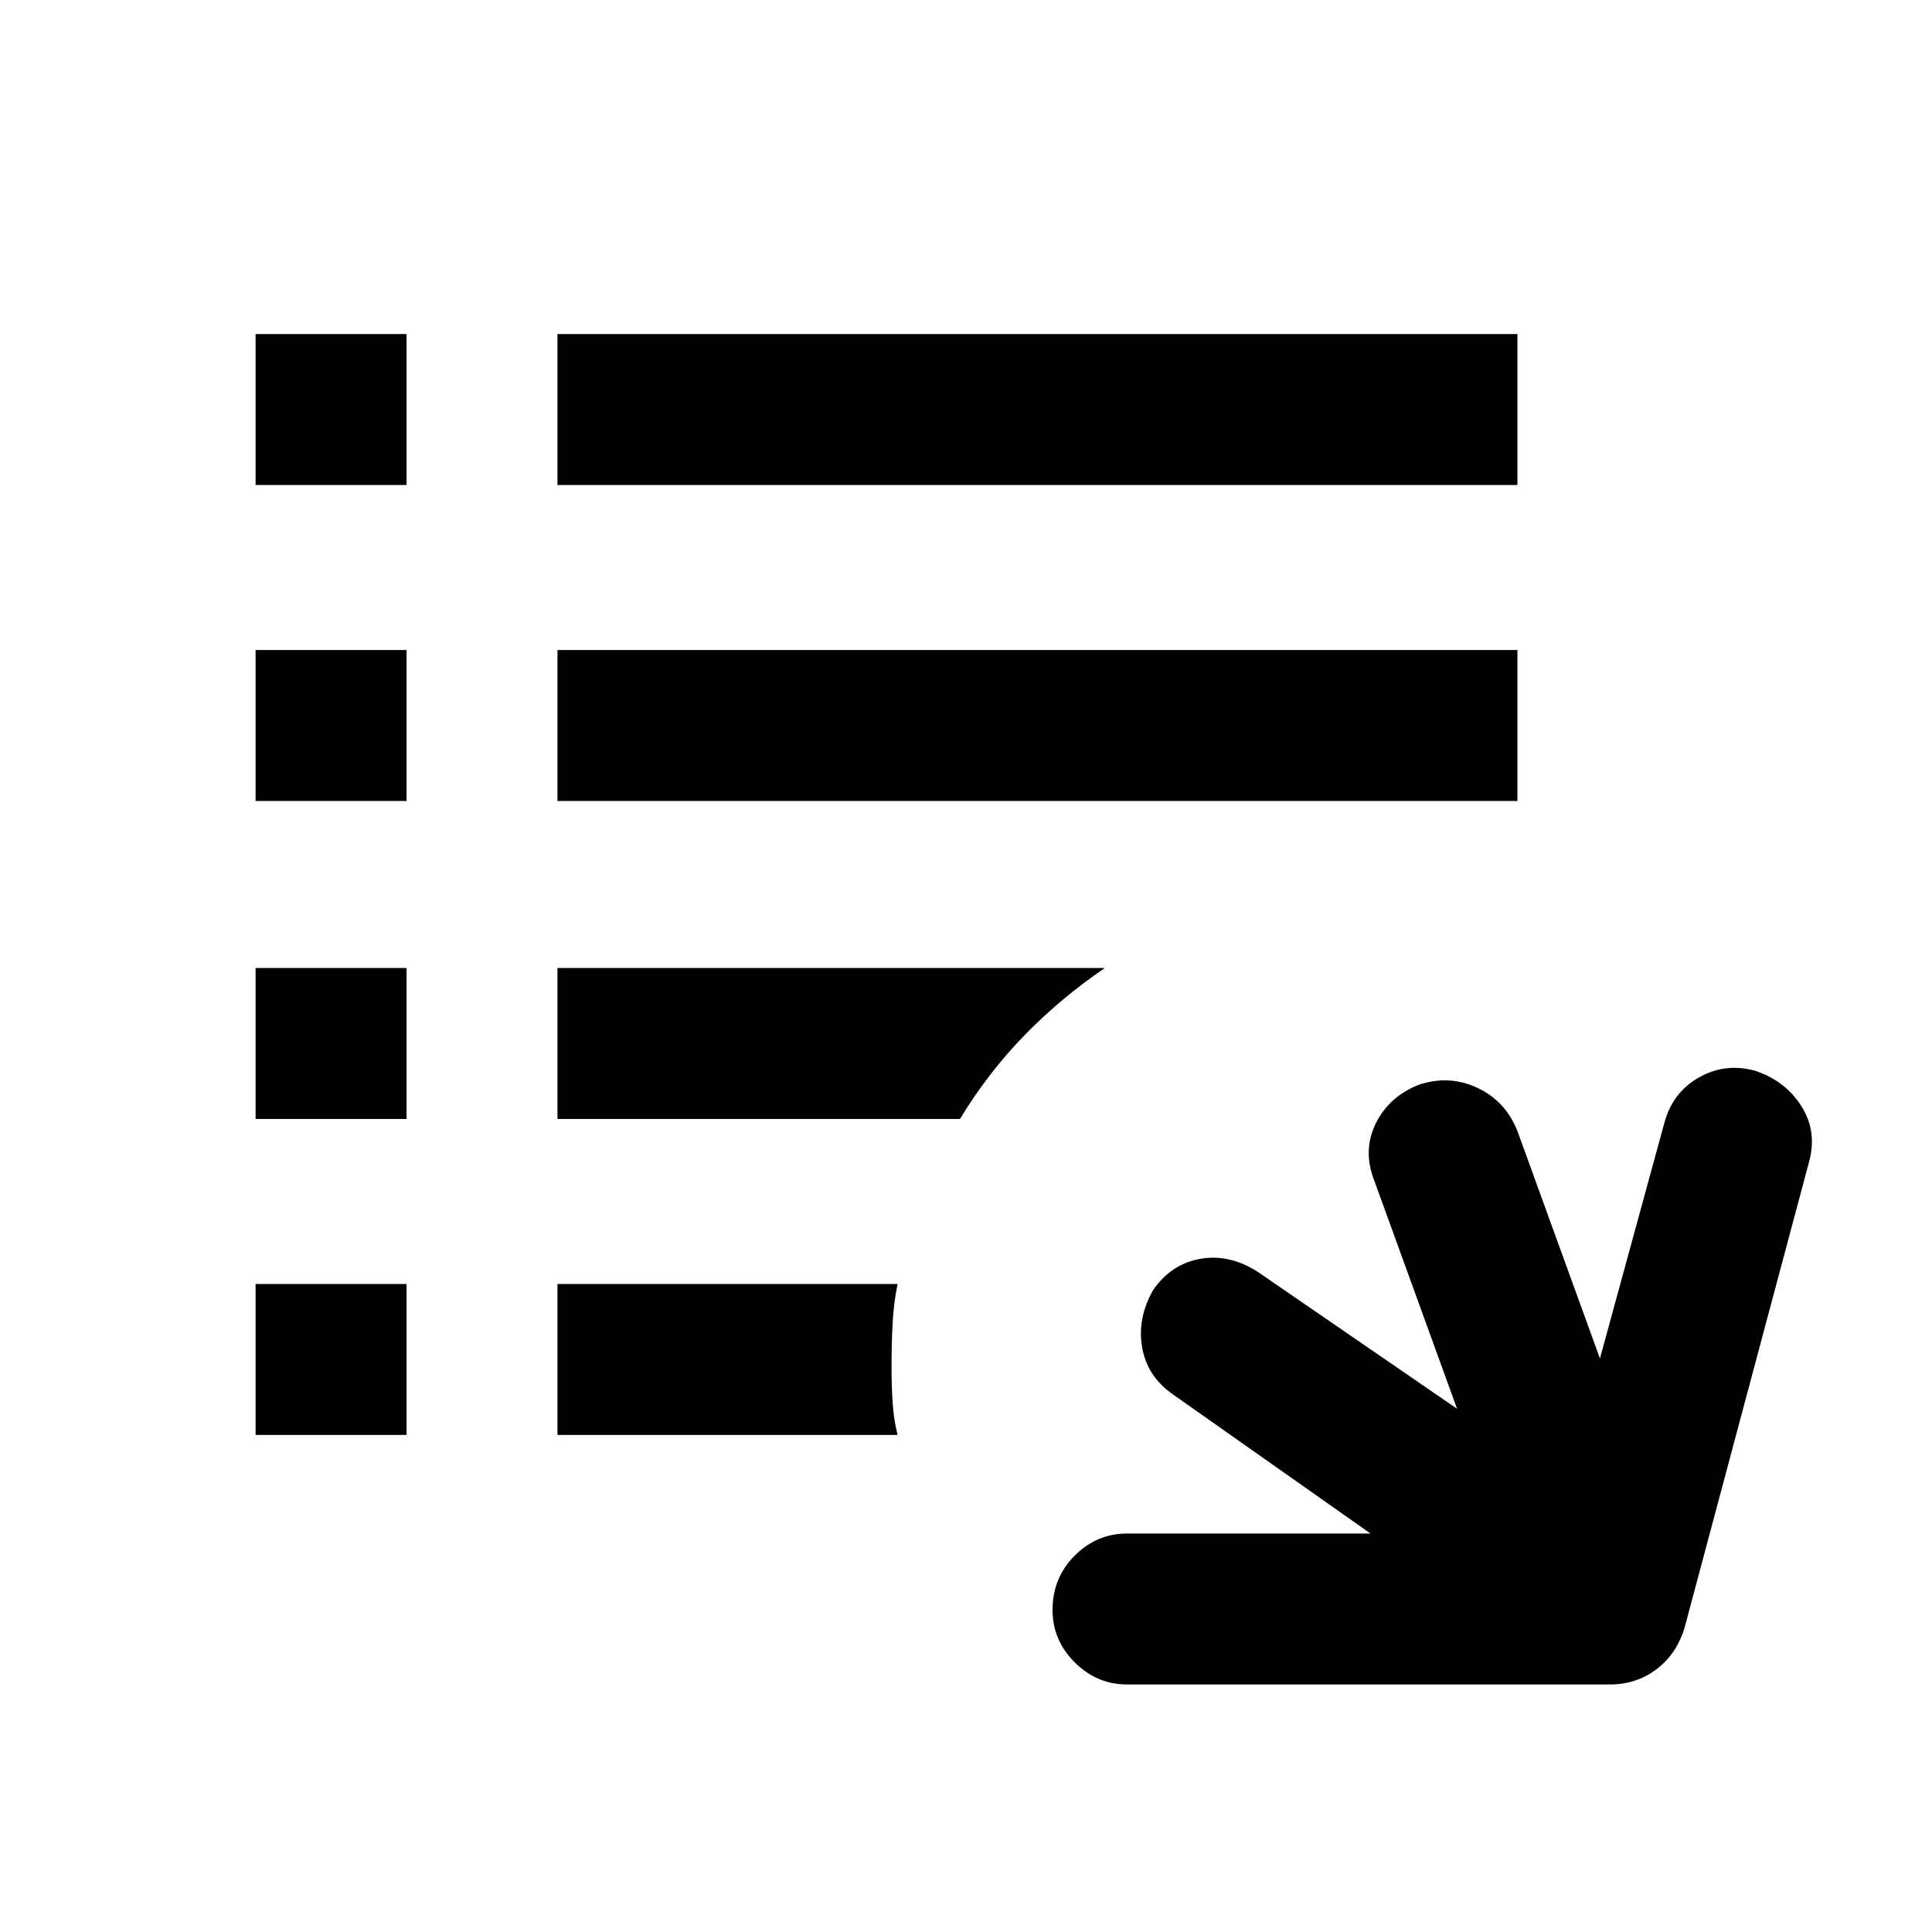 <svg xmlns="http://www.w3.org/2000/svg" height="24" width="24"><path d="M14 20.925Q13.625 20.925 13.35 20.65Q13.075 20.375 13.075 20Q13.075 19.6 13.35 19.325Q13.625 19.05 14 19.05H17.025L14.575 17.325Q14.25 17.1 14.188 16.738Q14.125 16.375 14.325 16.025Q14.55 15.7 14.913 15.637Q15.275 15.575 15.625 15.8L18.1 17.5L17.075 14.675Q16.925 14.3 17.087 13.962Q17.25 13.625 17.625 13.475Q18 13.35 18.35 13.512Q18.7 13.675 18.85 14.05L19.875 16.875L20.675 13.95Q20.775 13.575 21.1 13.387Q21.425 13.2 21.8 13.3Q22.175 13.425 22.375 13.737Q22.575 14.05 22.475 14.425L20.925 20.225Q20.825 20.55 20.575 20.738Q20.325 20.925 20 20.925ZM18.85 6.025H6.925V4.15H18.85ZM6.925 9.95V8.075H18.85V9.95ZM6.925 13.9V12.025H13.725Q13.175 12.4 12.725 12.862Q12.275 13.325 11.925 13.9ZM6.925 15.95H11.15Q11.1 16.2 11.088 16.45Q11.075 16.7 11.075 16.975Q11.075 17.2 11.088 17.413Q11.1 17.625 11.15 17.825H6.925ZM5.05 6.025H3.175V4.15H5.05ZM3.175 9.95V8.075H5.05V9.95ZM3.175 13.9V12.025H5.05V13.9ZM3.175 15.95H5.05V17.825H3.175Z"/></svg>